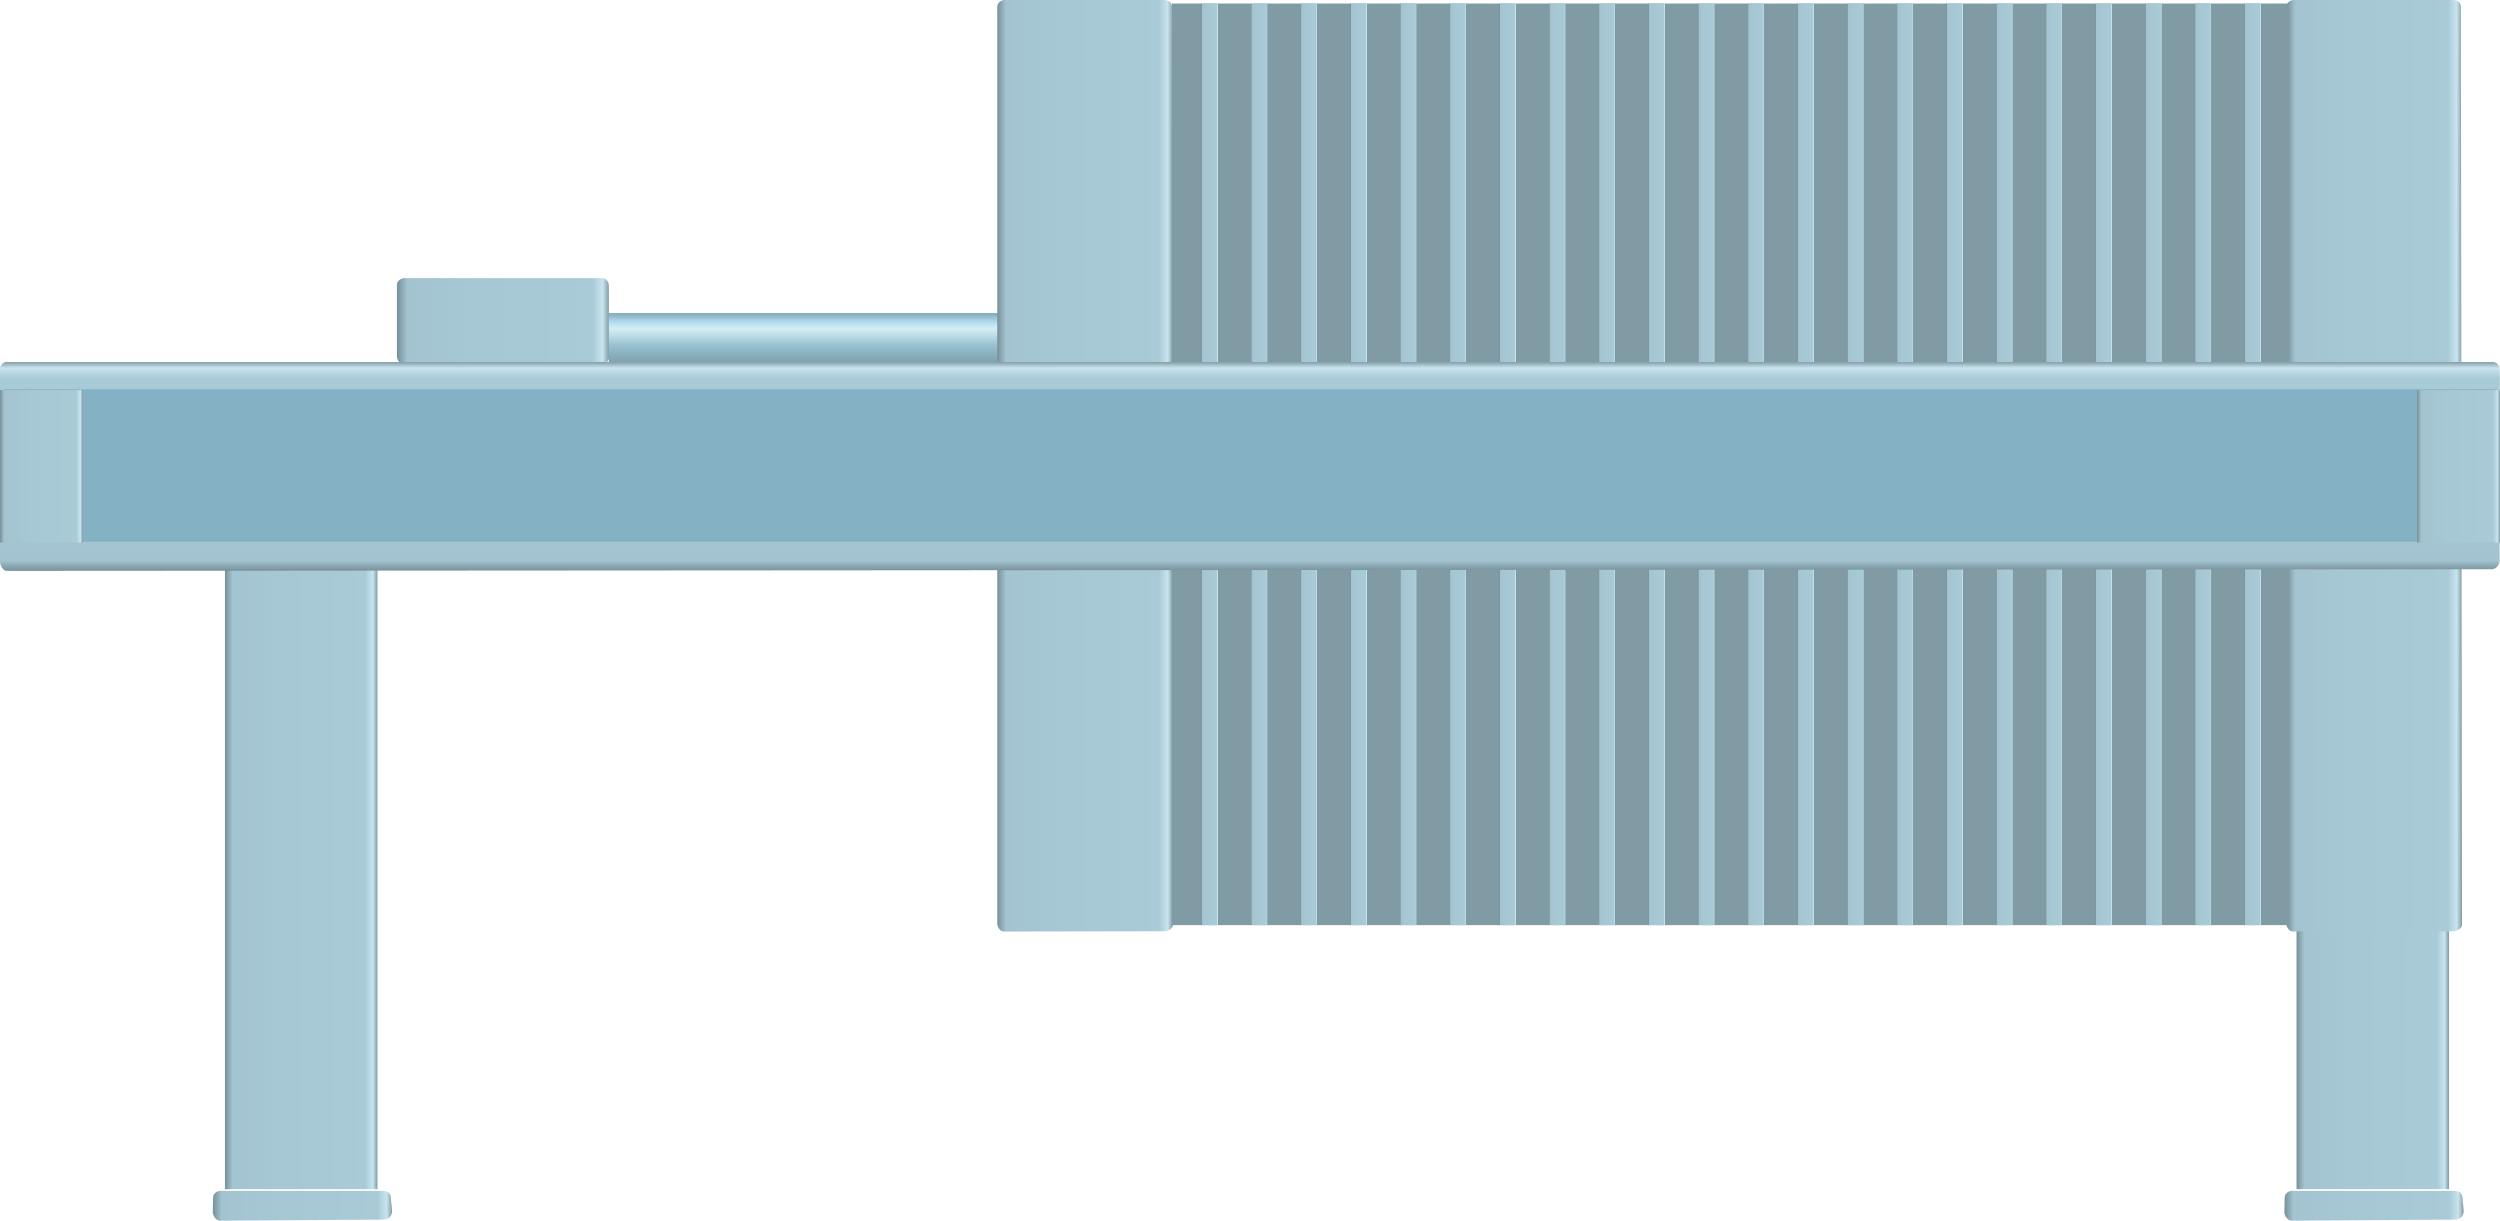 <?xml version="1.0" encoding="utf-8"?>
<!-- Generator: Adobe Illustrator 16.0.0, SVG Export Plug-In . SVG Version: 6.00 Build 0)  -->
<!DOCTYPE svg PUBLIC "-//W3C//DTD SVG 1.1//EN" "http://www.w3.org/Graphics/SVG/1.1/DTD/svg11.dtd">
<svg preserveAspectRatio="none" version="1.1" id="图层_1" xmlns="http://www.w3.org/2000/svg" xmlns:xlink="http://www.w3.org/1999/xlink" x="0px" y="0px"
	 width="565.593px" height="276.164px" viewBox="0 289.539 565.593 276.164" enable-background="new 0 289.539 565.593 276.164"
	 xml:space="preserve">
<g id="surface1066">
	
		<linearGradient id="SVGID_1_" gradientUnits="userSpaceOnUse" x1="266.223" y1="188.306" x2="202.223" y2="188.306" gradientTransform="matrix(0.75 0 0 -0.75 -61.867 503.44)">
		<stop  offset="0" style="stop-color:#819BA5"/>
		<stop  offset="0.03" style="stop-color:#C8E4EE"/>
		<stop  offset="0.08" style="stop-color:#A8CBD7"/>
		<stop  offset="0.64" style="stop-color:#A6C7D4"/>
		<stop  offset="0.95" style="stop-color:#A2C3CF"/>
		<stop  offset="1" style="stop-color:#77909A"/>
	</linearGradient>
	<path fill="url(#SVGID_1_)" d="M91.301,352.46h45c0.75,0,1.441,0.773,1.441,1.727l0.059,16.273c0,0.75-0.84,1.398-1.805,1.398
		l-44.695,0.102c-0.75,0-1.5-0.875-1.5-1.824V353.96c0-0.75,0.781-1.5,1.746-1.5H91.301z"/>
	
		<linearGradient id="SVGID_2_" gradientUnits="userSpaceOnUse" x1="261.228" y1="201.306" x2="261.228" y2="182.306" gradientTransform="matrix(0.75 0 0 -0.75 -13.928 511.342)">
		<stop  offset="0" style="stop-color:#84A8B7"/>
		<stop  offset="0.15" style="stop-color:#B3DEF0"/>
		<stop  offset="0.25" style="stop-color:#D7EDF6"/>
		<stop  offset="0.52" style="stop-color:#97C0D1"/>
		<stop  offset="0.69" style="stop-color:#86ABBA"/>
		<stop  offset="0.8" style="stop-color:#7EA1B0"/>
		<stop  offset="0.97" style="stop-color:#7798A6"/>
		<stop  offset="1" style="stop-color:#89AFBE"/>
	</linearGradient>
	<path fill="url(#SVGID_2_)" d="M137.742,360.363h88.5v14.25h-88.5V360.363z"/>
	
		<linearGradient id="SVGID_3_" gradientUnits="userSpaceOnUse" x1="248.227" y1="107.804" x2="202.227" y2="107.804" gradientTransform="matrix(0.75 0 0 -0.75 -100.78 569.297)">
		<stop  offset="0" style="stop-color:#819BA5"/>
		<stop  offset="0.03" style="stop-color:#C8E4EE"/>
		<stop  offset="0.08" style="stop-color:#A8CBD7"/>
		<stop  offset="0.64" style="stop-color:#A6C7D4"/>
		<stop  offset="0.95" style="stop-color:#A2C3CF"/>
		<stop  offset="1" style="stop-color:#77909A"/>
	</linearGradient>
	<path fill="url(#SVGID_3_)" d="M50.891,418.32h34.5v140.25h-34.5V418.32z"/>
	
		<linearGradient id="SVGID_4_" gradientUnits="userSpaceOnUse" x1="256.225" y1="196.807" x2="202.126" y2="196.807" gradientTransform="matrix(0.75 0 0 -0.75 -103.458 709.932)">
		<stop  offset="0" style="stop-color:#819BA5"/>
		<stop  offset="0.03" style="stop-color:#C8E4EE"/>
		<stop  offset="0.08" style="stop-color:#A8CBD7"/>
		<stop  offset="0.64" style="stop-color:#A6C7D4"/>
		<stop  offset="0.95" style="stop-color:#A2C3CF"/>
		<stop  offset="1" style="stop-color:#77909A"/>
	</linearGradient>
	<path fill="url(#SVGID_4_)" d="M49.711,558.953h36.75c1.5,0,1.973,0.762,1.973,1.711l0.277,2.789c0,1.5-1.066,2.004-2.027,2.004
		l-36.973,0.246c-0.75,0-1.574-1.02-1.574-1.973l0.074-3.277c0-0.75,0.707-1.5,1.672-1.5H49.711z"/>
	
		<linearGradient id="SVGID_5_" gradientUnits="userSpaceOnUse" x1="248.226" y1="107.807" x2="202.226" y2="107.807" gradientTransform="matrix(0.75 0 0 -0.75 367.896 569.295)">
		<stop  offset="0" style="stop-color:#819BA5"/>
		<stop  offset="0.03" style="stop-color:#C8E4EE"/>
		<stop  offset="0.08" style="stop-color:#A8CBD7"/>
		<stop  offset="0.64" style="stop-color:#A6C7D4"/>
		<stop  offset="0.95" style="stop-color:#A2C3CF"/>
		<stop  offset="1" style="stop-color:#77909A"/>
	</linearGradient>
	<path fill="url(#SVGID_5_)" d="M519.566,418.316h34.5v140.25h-34.5V418.316z"/>
	
		<linearGradient id="SVGID_6_" gradientUnits="userSpaceOnUse" x1="256.225" y1="196.805" x2="202.126" y2="196.805" gradientTransform="matrix(0.75 0 0 -0.75 365.218 709.931)">
		<stop  offset="0" style="stop-color:#819BA5"/>
		<stop  offset="0.03" style="stop-color:#C8E4EE"/>
		<stop  offset="0.08" style="stop-color:#A8CBD7"/>
		<stop  offset="0.64" style="stop-color:#A6C7D4"/>
		<stop  offset="0.95" style="stop-color:#A2C3CF"/>
		<stop  offset="1" style="stop-color:#77909A"/>
	</linearGradient>
	<path fill="url(#SVGID_6_)" d="M518.386,558.953h36.75c1.5,0,1.973,0.762,1.973,1.711l0.277,2.789c0,1.5-1.066,2.004-2.027,2.004
		l-36.973,0.246c-0.75,0-1.574-1.02-1.574-1.973l0.074-3.277c0-0.75,0.707-1.5,1.672-1.5H518.386z"/>
	
		<linearGradient id="SVGID_7_" gradientUnits="userSpaceOnUse" x1="255.226" y1="60.803" x2="202.226" y2="60.803" gradientTransform="matrix(0.75 0 0 -0.75 73.951 440.516)">
		<stop  offset="0" style="stop-color:#819BA5"/>
		<stop  offset="0.03" style="stop-color:#C8E4EE"/>
		<stop  offset="0.08" style="stop-color:#A8CBD7"/>
		<stop  offset="0.64" style="stop-color:#A6C7D4"/>
		<stop  offset="0.95" style="stop-color:#A2C3CF"/>
		<stop  offset="1" style="stop-color:#77909A"/>
	</linearGradient>
	<path fill="url(#SVGID_7_)" d="M227.121,289.539h36c1.5,0,1.996,0.688,1.996,1.641l0.254,207.609c0,0.75-1.047,1.434-2.012,1.434
		l-36.238,0.066c-0.75,0-1.5-0.863-1.5-1.816V291.039c0-0.75,0.75-1.5,1.711-1.5H227.121z"/>
	
		<linearGradient id="SVGID_8_" gradientUnits="userSpaceOnUse" x1="255.225" y1="60.803" x2="202.225" y2="60.803" gradientTransform="matrix(0.75 0 0 -0.75 365.581 440.516)">
		<stop  offset="0" style="stop-color:#819BA5"/>
		<stop  offset="0.03" style="stop-color:#C8E4EE"/>
		<stop  offset="0.08" style="stop-color:#A8CBD7"/>
		<stop  offset="0.64" style="stop-color:#A6C7D4"/>
		<stop  offset="0.95" style="stop-color:#A2C3CF"/>
		<stop  offset="1" style="stop-color:#77909A"/>
	</linearGradient>
	<path fill="url(#SVGID_8_)" d="M518.75,289.539h36c1.5,0,1.996,0.688,1.996,1.641L557,498.789c0,0.75-1.047,1.434-2.012,1.434
		l-36.238,0.066c-0.75,0-1.5-0.863-1.5-1.816V291.039c0-0.75,0.75-1.5,1.715-1.5H518.75z"/>
	<path fill="#819BA5" d="M265.102,290.339h252.75v208.5h-252.75V290.339z"/>
	
		<linearGradient id="SVGID_9_" gradientUnits="userSpaceOnUse" x1="207.228" y1="62.306" x2="202.228" y2="62.306" gradientTransform="matrix(0.75 0 0 -0.75 120.141 441.318)">
		<stop  offset="0" style="stop-color:#819BA5"/>
		<stop  offset="0.03" style="stop-color:#C8E4EE"/>
		<stop  offset="0.08" style="stop-color:#A8CBD7"/>
		<stop  offset="0.64" style="stop-color:#A6C7D4"/>
		<stop  offset="0.95" style="stop-color:#A2C3CF"/>
		<stop  offset="1" style="stop-color:#77909A"/>
	</linearGradient>
	<path fill="url(#SVGID_9_)" d="M271.813,290.339h3.75v208.5h-3.75V290.339z"/>
	
		<linearGradient id="SVGID_10_" gradientUnits="userSpaceOnUse" x1="207.226" y1="62.306" x2="202.227" y2="62.306" gradientTransform="matrix(0.75 0 0 -0.75 131.381 441.318)">
		<stop  offset="0" style="stop-color:#819BA5"/>
		<stop  offset="0.03" style="stop-color:#C8E4EE"/>
		<stop  offset="0.08" style="stop-color:#A8CBD7"/>
		<stop  offset="0.64" style="stop-color:#A6C7D4"/>
		<stop  offset="0.95" style="stop-color:#A2C3CF"/>
		<stop  offset="1" style="stop-color:#77909A"/>
	</linearGradient>
	<path fill="url(#SVGID_10_)" d="M283.051,290.339h3.75v208.5h-3.75V290.339z"/>
	
		<linearGradient id="SVGID_11_" gradientUnits="userSpaceOnUse" x1="207.226" y1="62.306" x2="202.226" y2="62.306" gradientTransform="matrix(0.75 0 0 -0.75 142.619 441.318)">
		<stop  offset="0" style="stop-color:#819BA5"/>
		<stop  offset="0.03" style="stop-color:#C8E4EE"/>
		<stop  offset="0.08" style="stop-color:#A8CBD7"/>
		<stop  offset="0.64" style="stop-color:#A6C7D4"/>
		<stop  offset="0.95" style="stop-color:#A2C3CF"/>
		<stop  offset="1" style="stop-color:#77909A"/>
	</linearGradient>
	<path fill="url(#SVGID_11_)" d="M294.289,290.339h3.75v208.5h-3.75V290.339z"/>
	
		<linearGradient id="SVGID_12_" gradientUnits="userSpaceOnUse" x1="207.225" y1="62.306" x2="202.225" y2="62.306" gradientTransform="matrix(0.75 0 0 -0.75 153.858 441.318)">
		<stop  offset="0" style="stop-color:#819BA5"/>
		<stop  offset="0.03" style="stop-color:#C8E4EE"/>
		<stop  offset="0.08" style="stop-color:#A8CBD7"/>
		<stop  offset="0.64" style="stop-color:#A6C7D4"/>
		<stop  offset="0.95" style="stop-color:#A2C3CF"/>
		<stop  offset="1" style="stop-color:#77909A"/>
	</linearGradient>
	<path fill="url(#SVGID_12_)" d="M305.527,290.339h3.75v208.5h-3.75V290.339z"/>
	
		<linearGradient id="SVGID_13_" gradientUnits="userSpaceOnUse" x1="207.225" y1="62.306" x2="202.225" y2="62.306" gradientTransform="matrix(0.75 0 0 -0.75 165.097 441.318)">
		<stop  offset="0" style="stop-color:#819BA5"/>
		<stop  offset="0.03" style="stop-color:#C8E4EE"/>
		<stop  offset="0.08" style="stop-color:#A8CBD7"/>
		<stop  offset="0.64" style="stop-color:#A6C7D4"/>
		<stop  offset="0.95" style="stop-color:#A2C3CF"/>
		<stop  offset="1" style="stop-color:#77909A"/>
	</linearGradient>
	<path fill="url(#SVGID_13_)" d="M316.765,290.339h3.75v208.5h-3.75V290.339z"/>
	
		<linearGradient id="SVGID_14_" gradientUnits="userSpaceOnUse" x1="207.225" y1="62.306" x2="202.225" y2="62.306" gradientTransform="matrix(0.75 0 0 -0.75 176.335 441.318)">
		<stop  offset="0" style="stop-color:#819BA5"/>
		<stop  offset="0.03" style="stop-color:#C8E4EE"/>
		<stop  offset="0.08" style="stop-color:#A8CBD7"/>
		<stop  offset="0.64" style="stop-color:#A6C7D4"/>
		<stop  offset="0.95" style="stop-color:#A2C3CF"/>
		<stop  offset="1" style="stop-color:#77909A"/>
	</linearGradient>
	<path fill="url(#SVGID_14_)" d="M328.003,290.339h3.75v208.5h-3.75V290.339z"/>
	
		<linearGradient id="SVGID_15_" gradientUnits="userSpaceOnUse" x1="207.223" y1="62.306" x2="202.223" y2="62.306" gradientTransform="matrix(0.75 0 0 -0.75 187.574 441.318)">
		<stop  offset="0" style="stop-color:#819BA5"/>
		<stop  offset="0.03" style="stop-color:#C8E4EE"/>
		<stop  offset="0.08" style="stop-color:#A8CBD7"/>
		<stop  offset="0.64" style="stop-color:#A6C7D4"/>
		<stop  offset="0.95" style="stop-color:#A2C3CF"/>
		<stop  offset="1" style="stop-color:#77909A"/>
	</linearGradient>
	<path fill="url(#SVGID_15_)" d="M339.242,290.339h3.75v208.5h-3.75V290.339z"/>
	
		<linearGradient id="SVGID_16_" gradientUnits="userSpaceOnUse" x1="207.223" y1="62.306" x2="202.223" y2="62.306" gradientTransform="matrix(0.75 0 0 -0.75 198.812 441.318)">
		<stop  offset="0" style="stop-color:#819BA5"/>
		<stop  offset="0.03" style="stop-color:#C8E4EE"/>
		<stop  offset="0.08" style="stop-color:#A8CBD7"/>
		<stop  offset="0.64" style="stop-color:#A6C7D4"/>
		<stop  offset="0.95" style="stop-color:#A2C3CF"/>
		<stop  offset="1" style="stop-color:#77909A"/>
	</linearGradient>
	<path fill="url(#SVGID_16_)" d="M350.48,290.339h3.75v208.5h-3.75V290.339z"/>
	
		<linearGradient id="SVGID_17_" gradientUnits="userSpaceOnUse" x1="207.223" y1="62.306" x2="202.223" y2="62.306" gradientTransform="matrix(0.75 0 0 -0.75 210.051 441.318)">
		<stop  offset="0" style="stop-color:#819BA5"/>
		<stop  offset="0.03" style="stop-color:#C8E4EE"/>
		<stop  offset="0.08" style="stop-color:#A8CBD7"/>
		<stop  offset="0.64" style="stop-color:#A6C7D4"/>
		<stop  offset="0.95" style="stop-color:#A2C3CF"/>
		<stop  offset="1" style="stop-color:#77909A"/>
	</linearGradient>
	<path fill="url(#SVGID_17_)" d="M361.718,290.339h3.75v208.5h-3.75V290.339z"/>
	
		<linearGradient id="SVGID_18_" gradientUnits="userSpaceOnUse" x1="207.222" y1="62.306" x2="202.222" y2="62.306" gradientTransform="matrix(0.75 0 0 -0.75 221.29 441.318)">
		<stop  offset="0" style="stop-color:#819BA5"/>
		<stop  offset="0.03" style="stop-color:#C8E4EE"/>
		<stop  offset="0.08" style="stop-color:#A8CBD7"/>
		<stop  offset="0.64" style="stop-color:#A6C7D4"/>
		<stop  offset="0.95" style="stop-color:#A2C3CF"/>
		<stop  offset="1" style="stop-color:#77909A"/>
	</linearGradient>
	<path fill="url(#SVGID_18_)" d="M372.957,290.339h3.75v208.5h-3.75V290.339z"/>
	
		<linearGradient id="SVGID_19_" gradientUnits="userSpaceOnUse" x1="207.227" y1="62.306" x2="202.227" y2="62.306" gradientTransform="matrix(0.75 0 0 -0.75 232.528 441.318)">
		<stop  offset="0" style="stop-color:#819BA5"/>
		<stop  offset="0.03" style="stop-color:#C8E4EE"/>
		<stop  offset="0.08" style="stop-color:#A8CBD7"/>
		<stop  offset="0.64" style="stop-color:#A6C7D4"/>
		<stop  offset="0.95" style="stop-color:#A2C3CF"/>
		<stop  offset="1" style="stop-color:#77909A"/>
	</linearGradient>
	<path fill="url(#SVGID_19_)" d="M384.199,290.339h3.75v208.5h-3.75V290.339z"/>
	
		<linearGradient id="SVGID_20_" gradientUnits="userSpaceOnUse" x1="207.227" y1="62.306" x2="202.227" y2="62.306" gradientTransform="matrix(0.75 0 0 -0.75 243.767 441.318)">
		<stop  offset="0" style="stop-color:#819BA5"/>
		<stop  offset="0.03" style="stop-color:#C8E4EE"/>
		<stop  offset="0.08" style="stop-color:#A8CBD7"/>
		<stop  offset="0.64" style="stop-color:#A6C7D4"/>
		<stop  offset="0.95" style="stop-color:#A2C3CF"/>
		<stop  offset="1" style="stop-color:#77909A"/>
	</linearGradient>
	<path fill="url(#SVGID_20_)" d="M395.437,290.339h3.75v208.5h-3.75V290.339z"/>
	
		<linearGradient id="SVGID_21_" gradientUnits="userSpaceOnUse" x1="207.226" y1="62.306" x2="202.226" y2="62.306" gradientTransform="matrix(0.75 0 0 -0.75 255.006 441.318)">
		<stop  offset="0" style="stop-color:#819BA5"/>
		<stop  offset="0.03" style="stop-color:#C8E4EE"/>
		<stop  offset="0.08" style="stop-color:#A8CBD7"/>
		<stop  offset="0.64" style="stop-color:#A6C7D4"/>
		<stop  offset="0.95" style="stop-color:#A2C3CF"/>
		<stop  offset="1" style="stop-color:#77909A"/>
	</linearGradient>
	<path fill="url(#SVGID_21_)" d="M406.675,290.339h3.75v208.5h-3.75V290.339z"/>
	
		<linearGradient id="SVGID_22_" gradientUnits="userSpaceOnUse" x1="207.226" y1="62.306" x2="202.226" y2="62.306" gradientTransform="matrix(0.75 0 0 -0.75 266.244 441.318)">
		<stop  offset="0" style="stop-color:#819BA5"/>
		<stop  offset="0.03" style="stop-color:#C8E4EE"/>
		<stop  offset="0.08" style="stop-color:#A8CBD7"/>
		<stop  offset="0.64" style="stop-color:#A6C7D4"/>
		<stop  offset="0.95" style="stop-color:#A2C3CF"/>
		<stop  offset="1" style="stop-color:#77909A"/>
	</linearGradient>
	<path fill="url(#SVGID_22_)" d="M417.914,290.339h3.75v208.5h-3.75V290.339z"/>
	
		<linearGradient id="SVGID_23_" gradientUnits="userSpaceOnUse" x1="207.226" y1="62.306" x2="202.226" y2="62.306" gradientTransform="matrix(0.75 0 0 -0.75 277.482 441.318)">
		<stop  offset="0" style="stop-color:#819BA5"/>
		<stop  offset="0.03" style="stop-color:#C8E4EE"/>
		<stop  offset="0.08" style="stop-color:#A8CBD7"/>
		<stop  offset="0.64" style="stop-color:#A6C7D4"/>
		<stop  offset="0.95" style="stop-color:#A2C3CF"/>
		<stop  offset="1" style="stop-color:#77909A"/>
	</linearGradient>
	<path fill="url(#SVGID_23_)" d="M429.152,290.339h3.75v208.5h-3.75V290.339z"/>
	
		<linearGradient id="SVGID_24_" gradientUnits="userSpaceOnUse" x1="207.224" y1="62.306" x2="202.224" y2="62.306" gradientTransform="matrix(0.75 0 0 -0.75 288.722 441.318)">
		<stop  offset="0" style="stop-color:#819BA5"/>
		<stop  offset="0.03" style="stop-color:#C8E4EE"/>
		<stop  offset="0.08" style="stop-color:#A8CBD7"/>
		<stop  offset="0.64" style="stop-color:#A6C7D4"/>
		<stop  offset="0.95" style="stop-color:#A2C3CF"/>
		<stop  offset="1" style="stop-color:#77909A"/>
	</linearGradient>
	<path fill="url(#SVGID_24_)" d="M440.39,290.339h3.75v208.5h-3.75V290.339z"/>
	
		<linearGradient id="SVGID_25_" gradientUnits="userSpaceOnUse" x1="207.224" y1="62.306" x2="202.224" y2="62.306" gradientTransform="matrix(0.75 0 0 -0.75 299.96 441.318)">
		<stop  offset="0" style="stop-color:#819BA5"/>
		<stop  offset="0.03" style="stop-color:#C8E4EE"/>
		<stop  offset="0.08" style="stop-color:#A8CBD7"/>
		<stop  offset="0.64" style="stop-color:#A6C7D4"/>
		<stop  offset="0.95" style="stop-color:#A2C3CF"/>
		<stop  offset="1" style="stop-color:#77909A"/>
	</linearGradient>
	<path fill="url(#SVGID_25_)" d="M451.628,290.339h3.75v208.5h-3.75V290.339z"/>
	
		<linearGradient id="SVGID_26_" gradientUnits="userSpaceOnUse" x1="207.224" y1="62.306" x2="202.224" y2="62.306" gradientTransform="matrix(0.75 0 0 -0.75 311.198 441.318)">
		<stop  offset="0" style="stop-color:#819BA5"/>
		<stop  offset="0.03" style="stop-color:#C8E4EE"/>
		<stop  offset="0.08" style="stop-color:#A8CBD7"/>
		<stop  offset="0.64" style="stop-color:#A6C7D4"/>
		<stop  offset="0.95" style="stop-color:#A2C3CF"/>
		<stop  offset="1" style="stop-color:#77909A"/>
	</linearGradient>
	<path fill="url(#SVGID_26_)" d="M462.867,290.339h3.75v208.5h-3.75V290.339z"/>
	
		<linearGradient id="SVGID_27_" gradientUnits="userSpaceOnUse" x1="207.223" y1="62.306" x2="202.223" y2="62.306" gradientTransform="matrix(0.75 0 0 -0.75 322.437 441.318)">
		<stop  offset="0" style="stop-color:#819BA5"/>
		<stop  offset="0.03" style="stop-color:#C8E4EE"/>
		<stop  offset="0.08" style="stop-color:#A8CBD7"/>
		<stop  offset="0.64" style="stop-color:#A6C7D4"/>
		<stop  offset="0.95" style="stop-color:#A2C3CF"/>
		<stop  offset="1" style="stop-color:#77909A"/>
	</linearGradient>
	<path fill="url(#SVGID_27_)" d="M474.105,290.339h3.75v208.5h-3.75V290.339z"/>
	
		<linearGradient id="SVGID_28_" gradientUnits="userSpaceOnUse" x1="207.223" y1="62.306" x2="202.223" y2="62.306" gradientTransform="matrix(0.75 0 0 -0.75 333.676 441.318)">
		<stop  offset="0" style="stop-color:#819BA5"/>
		<stop  offset="0.03" style="stop-color:#C8E4EE"/>
		<stop  offset="0.08" style="stop-color:#A8CBD7"/>
		<stop  offset="0.64" style="stop-color:#A6C7D4"/>
		<stop  offset="0.95" style="stop-color:#A2C3CF"/>
		<stop  offset="1" style="stop-color:#77909A"/>
	</linearGradient>
	<path fill="url(#SVGID_28_)" d="M485.343,290.339h3.75v208.5h-3.75V290.339z"/>
	
		<linearGradient id="SVGID_29_" gradientUnits="userSpaceOnUse" x1="207.223" y1="62.306" x2="202.223" y2="62.306" gradientTransform="matrix(0.75 0 0 -0.75 344.914 441.318)">
		<stop  offset="0" style="stop-color:#819BA5"/>
		<stop  offset="0.03" style="stop-color:#C8E4EE"/>
		<stop  offset="0.08" style="stop-color:#A8CBD7"/>
		<stop  offset="0.64" style="stop-color:#A6C7D4"/>
		<stop  offset="0.95" style="stop-color:#A2C3CF"/>
		<stop  offset="1" style="stop-color:#77909A"/>
	</linearGradient>
	<path fill="url(#SVGID_29_)" d="M496.582,290.339h3.75v208.5h-3.75V290.339z"/>
	
		<linearGradient id="SVGID_30_" gradientUnits="userSpaceOnUse" x1="207.222" y1="62.306" x2="202.222" y2="62.306" gradientTransform="matrix(0.75 0 0 -0.75 356.153 441.318)">
		<stop  offset="0" style="stop-color:#819BA5"/>
		<stop  offset="0.03" style="stop-color:#C8E4EE"/>
		<stop  offset="0.08" style="stop-color:#A8CBD7"/>
		<stop  offset="0.64" style="stop-color:#A6C7D4"/>
		<stop  offset="0.95" style="stop-color:#A2C3CF"/>
		<stop  offset="1" style="stop-color:#77909A"/>
	</linearGradient>
	<path fill="url(#SVGID_30_)" d="M507.82,290.339h3.75v208.5h-3.75V290.339z"/>
	
		<linearGradient id="SVGID_31_" gradientUnits="userSpaceOnUse" x1="579.263" y1="201.386" x2="579.263" y2="138.302" gradientTransform="matrix(0.75 0 0 -0.75 -151.669 522.418)">
		<stop  offset="0" style="stop-color:#819BA5"/>
		<stop  offset="0.03" style="stop-color:#C8E4EE"/>
		<stop  offset="0.08" style="stop-color:#A8CBD7"/>
		<stop  offset="0.64" style="stop-color:#A6C7D4"/>
		<stop  offset="0.95" style="stop-color:#A2C3CF"/>
		<stop  offset="1" style="stop-color:#77909A"/>
	</linearGradient>
	<path fill="url(#SVGID_31_)" d="M1.5,371.441H564c0.75,0,1.559,0.711,1.559,1.664l-0.059,43.336c0,0.75-0.754,1.879-1.715,1.879
		L1.5,418.691c-0.75,0-1.5-1.145-1.5-2.098v-43.652c0-0.75,0.719-1.563,1.684-1.563L1.5,371.441z"/>
	<path fill="#84B2C4" d="M0.891,377.597h564v34.5h-564V377.597z"/>
	
		<linearGradient id="SVGID_32_" gradientUnits="userSpaceOnUse" x1="227.225" y1="178.307" x2="202.225" y2="178.307" gradientTransform="matrix(0.75 0 0 -0.75 -151.669 528.768)">
		<stop  offset="0" style="stop-color:#819BA5"/>
		<stop  offset="0.03" style="stop-color:#C8E4EE"/>
		<stop  offset="0.08" style="stop-color:#A8CBD7"/>
		<stop  offset="0.64" style="stop-color:#A6C7D4"/>
		<stop  offset="0.95" style="stop-color:#A2C3CF"/>
		<stop  offset="1" style="stop-color:#77909A"/>
	</linearGradient>
	<path fill="url(#SVGID_32_)" d="M0,377.789h18.75v34.5H0V377.789z"/>
	
		<linearGradient id="SVGID_33_" gradientUnits="userSpaceOnUse" x1="227.224" y1="178.307" x2="202.224" y2="178.307" gradientTransform="matrix(0.75 0 0 -0.75 395.175 528.768)">
		<stop  offset="0" style="stop-color:#819BA5"/>
		<stop  offset="0.03" style="stop-color:#C8E4EE"/>
		<stop  offset="0.08" style="stop-color:#A8CBD7"/>
		<stop  offset="0.64" style="stop-color:#A6C7D4"/>
		<stop  offset="0.95" style="stop-color:#A2C3CF"/>
		<stop  offset="1" style="stop-color:#77909A"/>
	</linearGradient>
	<path fill="url(#SVGID_33_)" d="M546.843,377.789h18.75v34.5h-18.75V377.789z"/>
</g>
</svg>
